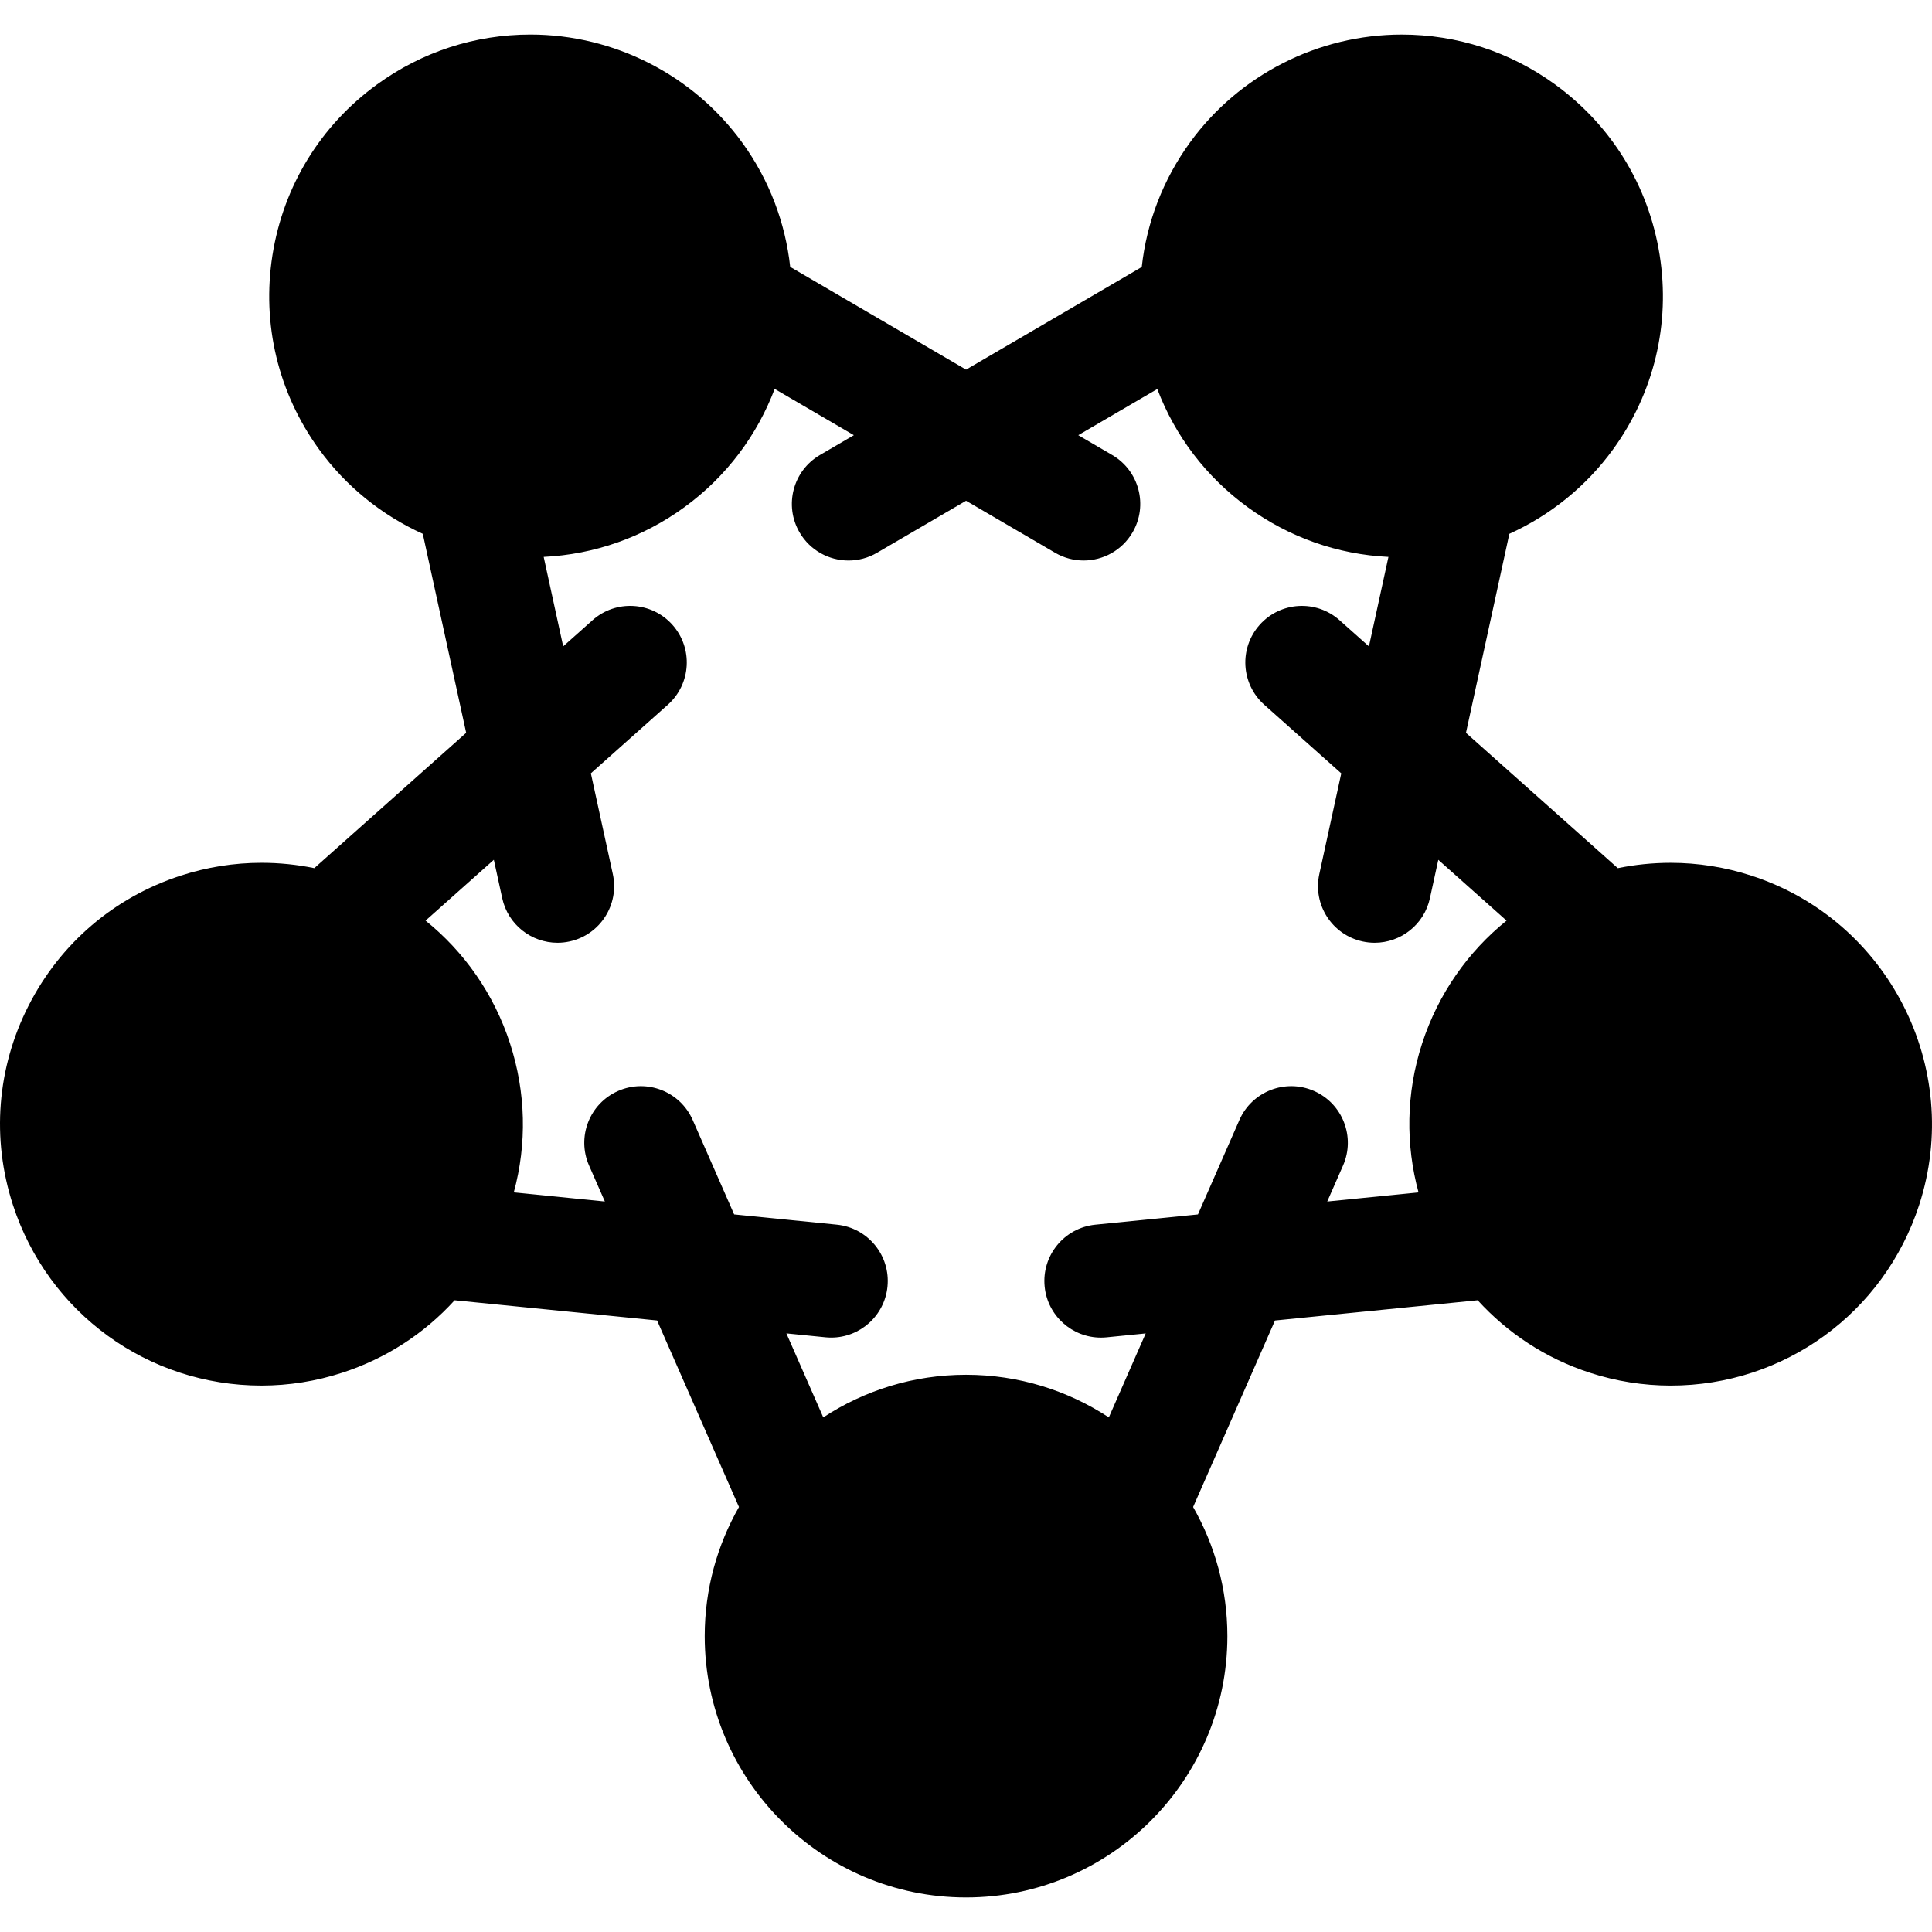 <?xml version="1.0" encoding="iso-8859-1"?>
<!-- Generator: Adobe Illustrator 19.0.0, SVG Export Plug-In . SVG Version: 6.00 Build 0)  -->
<svg version="1.1" id="Capa_1" xmlns="http://www.w3.org/2000/svg" xmlns:xlink="http://www.w3.org/1999/xlink" x="0px" y="0px"
	 viewBox="0 0 512 512" style="enable-background:new 0 0 512 512;" xml:space="preserve">
<g>
	<g>
		<path d="M464.14,232.059c-6.953-2.26-14.156-3.404-21.411-3.404c-4.773,0-9.455,0.487-13.994,1.417l-40.239-35.859l11.495-52.746
			c10.801-4.898,20.328-12.531,27.454-22.339c10.875-14.967,15.27-33.27,12.377-51.544c-2.895-18.272-12.73-34.321-27.696-45.195
			C400.214,13.734,386.153,9.16,371.465,9.16c-22.122,0-43.087,10.674-56.075,28.552c-7.18,9.881-11.516,21.221-12.813,33.044
			l-46.56,27.202l-46.606-27.228c-1.273-11.563-5.453-22.954-12.768-33.018c-12.99-17.881-33.952-28.556-56.075-28.556
			c-14.689,0-28.749,4.576-40.661,13.231C84.943,33.259,75.107,49.309,72.213,67.58c-2.895,18.272,1.5,36.577,12.374,51.546
			c7.127,9.809,16.656,17.442,27.457,22.34l11.495,52.739l-40.245,35.863c-4.537-0.93-9.218-1.417-13.991-1.417
			c-7.257,0-14.46,1.146-21.411,3.404c-17.594,5.717-31.908,17.942-40.307,34.424s-9.877,35.249-4.16,52.843
			c9.303,28.633,35.769,47.872,65.857,47.872c7.256,0,14.459-1.146,21.411-3.404c11.617-3.773,21.789-10.401,29.789-19.204
			l53.653,5.357l21.701,49.427c-5.766,10.101-9.08,21.773-9.08,34.215c0,38.188,31.069,69.258,69.256,69.258
			c38.188,0,69.256-31.069,69.256-69.258c0-12.44-3.313-24.113-9.08-34.215l21.701-49.422l53.712-5.365
			c7.824,8.605,17.904,15.364,29.733,19.209c6.953,2.259,14.158,3.404,21.414,3.404c30.087,0,56.554-19.238,65.855-47.87
			C520.406,283.011,500.46,243.862,464.14,232.059z M376.874,276.524c-4.314,13.274-4.369,26.92-0.951,39.477l-24.19,2.416
			l4.189-9.542c3.33-7.585-0.119-16.434-7.703-19.764c-7.586-3.33-16.435,0.118-19.766,7.703l-10.986,25.024l-27.188,2.717
			c-8.244,0.823-14.258,8.173-13.436,16.416c0.773,7.736,7.295,13.51,14.908,13.51c0.498,0,1.002-0.024,1.51-0.074l10.361-1.035
			l-9.771,22.252c-10.885-7.131-23.882-11.294-37.839-11.294c-13.957,0-26.952,4.163-37.837,11.294l-9.773-22.259l10.373,1.036
			c0.508,0.051,1.01,0.074,1.51,0.074c7.613,0,14.135-5.773,14.906-13.51c0.824-8.244-5.191-15.594-13.436-16.416l-27.196-2.717
			l-10.984-25.017c-3.33-7.585-12.18-11.034-19.766-7.703c-7.584,3.33-11.033,12.179-7.703,19.764l4.186,9.536l-24.134-2.41
			c3.51-12.875,3.223-26.498-0.996-39.484c-4.275-13.151-12.178-24.312-22.38-32.544l18.092-16.122l2.22,10.183
			c1.53,7.018,7.741,11.809,14.642,11.809c1.059,0,2.133-0.111,3.209-0.347c8.094-1.765,13.225-9.756,11.461-17.851l-5.82-26.704
			l20.397-18.179c6.186-5.512,6.73-14.993,1.221-21.179c-5.514-6.184-14.994-6.73-21.18-1.219l-7.773,6.928l-5.168-23.71
			c13.445-0.654,26.259-5.156,37.243-13.137c11.291-8.205,19.357-19.213,23.972-31.378l20.987,12.262l-8.998,5.257
			c-7.152,4.179-9.563,13.366-5.385,20.519c2.789,4.773,7.809,7.436,12.967,7.436c2.568,0,5.174-0.661,7.553-2.051l23.597-13.787
			l23.593,13.783c2.379,1.391,4.982,2.051,7.553,2.051c5.156,0,10.176-2.662,12.965-7.436c4.18-7.153,1.768-16.34-5.385-20.518
			l-8.992-5.253l20.944-12.236c4.728,12.479,12.967,23.329,24.013,31.355c10.984,7.98,23.798,12.48,37.243,13.136l-5.17,23.715
			l-7.779-6.933c-6.184-5.512-15.666-4.966-21.177,1.219c-5.512,6.186-4.965,15.668,1.219,21.179l20.404,18.183l-5.818,26.696
			c-1.764,8.095,3.369,16.086,11.463,17.851c1.076,0.235,2.15,0.347,3.209,0.347c6.9,0,13.111-4.791,14.641-11.809l2.219-10.174
			l18.088,16.117C389.048,252.21,381.148,263.372,376.874,276.524z"/>
	</g>
</g>
<g>
</g>
<g>
</g>
<g>
</g>
<g>
</g>
<g>
</g>
<g>
</g>
<g>
</g>
<g>
</g>
<g>
</g>
<g>
</g>
<g>
</g>
<g>
</g>
<g>
</g>
<g>
</g>
<g>
</g>
</svg>
